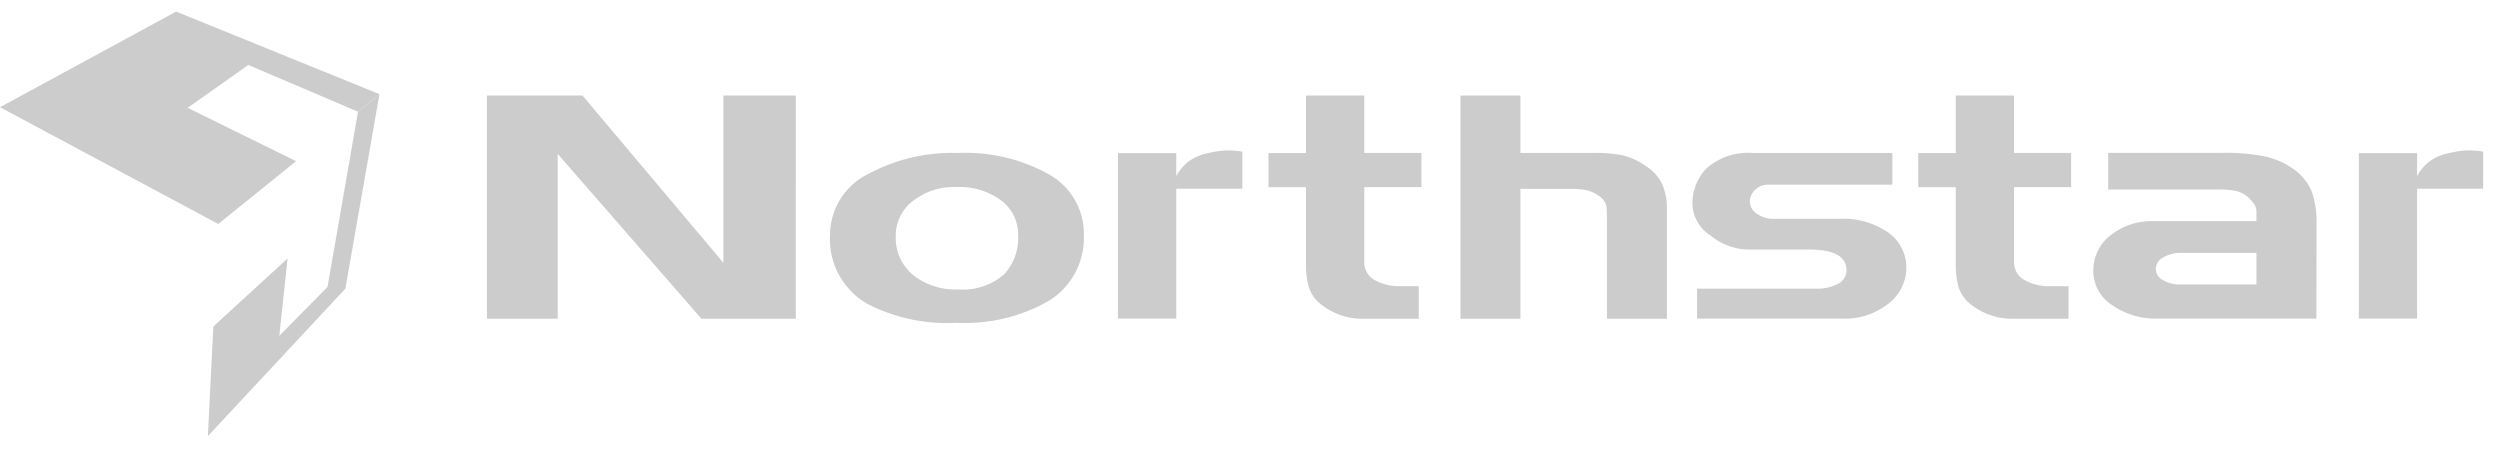 <svg xmlns="http://www.w3.org/2000/svg" width="140" height="26" viewBox="0 0 140 26">
    <defs>
        <clipPath id="clip-path">
            <path id="사각형_79" fill="#ccc" d="M0 0H140V26H0z" opacity="0.56" transform="translate(0 .008)"/>
        </clipPath>
        <style>
            .cls-3{fill:#ccc}
        </style>
    </defs>
    <g id="footer_logo" clip-path="url(#clip-path)" transform="translate(0 -.008)">
        <g id="LOGO" transform="translate(0 .657)">
            <g id="그룹_232" transform="translate(27.269 4.703)">
                <path id="패스_22" d="M201.12 451.4h-5.285l-8.047-9.229v9.229h-3.962v-12.5h5.348l7.891 9.369V438.9h4.056z" class="cls-3" transform="translate(-183.825 -438.904)"/>
                <path id="패스_23" d="M248.356 451.937a4.139 4.139 0 0 1-2.042 3.714 9.486 9.486 0 0 1-5.1 1.184 9.7 9.7 0 0 1-5.009-1.076 4.177 4.177 0 0 1-2.065-3.858 3.83 3.83 0 0 1 2.231-3.445 9.844 9.844 0 0 1 4.914-1.131 9.6 9.6 0 0 1 5.137 1.21 3.809 3.809 0 0 1 1.934 3.402zm-3.683-.041a2.361 2.361 0 0 0-.932-1.9 3.909 3.909 0 0 0-2.541-.762 3.7 3.7 0 0 0-2.422.782 2.437 2.437 0 0 0-.956 1.967 2.686 2.686 0 0 0 .969 2.174 3.778 3.778 0 0 0 2.5.809 3.546 3.546 0 0 0 2.6-.845 3 3 0 0 0 .782-2.221z" class="cls-3" transform="translate(-214.928 -444.11)"/>
                <path id="패스_24" d="M283.34 449.1h-3.7v7.272h-3.263v-9.264h3.263v1.292a2.546 2.546 0 0 1 .648-.794 2.7 2.7 0 0 1 1.009-.471c.193-.047.4-.09.614-.126a3.967 3.967 0 0 1 .661-.053 4.036 4.036 0 0 1 .768.071z" class="cls-3" transform="translate(-241.039 -443.884)"/>
                <path id="패스_25" d="M307.027 444.031h-3.2v4.218a1.135 1.135 0 0 0 .521.951 2.86 2.86 0 0 0 1.562.378h.969v1.822h-3.062a3.718 3.718 0 0 1-2.35-.754 2.026 2.026 0 0 1-.735-.987 4.3 4.3 0 0 1-.168-1.277v-4.346h-2.1v-1.912h2.1V438.9h3.263v3.215h3.2z" class="cls-3" transform="translate(-254.697 -438.904)"/>
                <path id="패스_26" d="M338.166 445.289v6.111h-3.357v-5.633c0-.168-.007-.367-.022-.594a.853.853 0 0 0-.379-.612 1.855 1.855 0 0 0-.721-.352 4.374 4.374 0 0 0-.91-.08h-2.814v7.271h-3.357v-12.5h3.357v3.215h4.09a7.9 7.9 0 0 1 1.632.135 3.781 3.781 0 0 1 1.289.59 2.539 2.539 0 0 1 .934 1.031 3.41 3.41 0 0 1 .258 1.418z" class="cls-3" transform="translate(-272.089 -438.904)"/>
                <path id="패스_27" d="M372.6 453.751a2.54 2.54 0 0 1-1.009 2.014 3.88 3.88 0 0 1-2.556.836h-8.154v-1.678h6.681a2.45 2.45 0 0 0 1.2-.267.835.835 0 0 0 .485-.765q0-1.158-2.084-1.158h-3.412a3.424 3.424 0 0 1-2.108-.782 2.164 2.164 0 0 1-1.019-1.682 2.823 2.823 0 0 1 .76-2.057 3.493 3.493 0 0 1 2.591-.887h7.842v1.775h-6.98a.983.983 0 0 0-.7.287.884.884 0 0 0-.3.652.834.834 0 0 0 .391.686 1.548 1.548 0 0 0 .94.286h3.68a4.406 4.406 0 0 1 2.744.775 2.385 2.385 0 0 1 1.008 1.965z" class="cls-3" transform="translate(-293.114 -444.11)"/>
                <path id="패스_28" d="M402.316 444.031h-3.194v4.218a1.131 1.131 0 0 0 .521.951 2.853 2.853 0 0 0 1.561.378h.969v1.822h-3.063a3.718 3.718 0 0 1-2.35-.754 2.044 2.044 0 0 1-.735-.987 4.35 4.35 0 0 1-.166-1.277v-4.346h-2.1v-1.912h2.1V438.9h3.263v3.215h3.194z" class="cls-3" transform="translate(-313.604 -438.904)"/>
                <path id="패스_29" d="M431.922 456.6h-8.883a4.271 4.271 0 0 1-2.552-.754 2.268 2.268 0 0 1-1.057-1.911 2.472 2.472 0 0 1 .964-2 3.674 3.674 0 0 1 2.415-.792h5.756v-.507a.76.76 0 0 0-.1-.406 2.462 2.462 0 0 0-.346-.408 1.6 1.6 0 0 0-.691-.369 4.794 4.794 0 0 0-1-.083h-6.164v-2.05h6.3a11.068 11.068 0 0 1 2.589.224 4.405 4.405 0 0 1 1.472.67 2.947 2.947 0 0 1 1.044 1.288 5.171 5.171 0 0 1 .261 1.787zm-3.357-1.911v-1.771h-4.2a1.935 1.935 0 0 0-1.017.251.759.759 0 0 0-.418.67.7.7 0 0 0 .407.607 1.775 1.775 0 0 0 .932.242z" class="cls-3" transform="translate(-329.473 -444.11)"/>
                <path id="패스_30" d="M465.331 449.1h-3.7v7.272h-3.263v-9.264h3.263v1.292a2.551 2.551 0 0 1 .648-.794 2.691 2.691 0 0 1 1.011-.471c.192-.047.4-.09.613-.126a3.965 3.965 0 0 1 .659-.053 4.039 4.039 0 0 1 .77.071z" class="cls-3" transform="translate(-353.543 -443.884)"/>
            </g>
            <path id="빼기_1" d="M0 19.141L.308 13l4.157-3.808L4 13.525l2.7-2.739L8.407.976 9.608 0 7.7 10.884 0 19.14z" class="cls-3" transform="translate(11.641 4.632)"/>
            <path id="빼기_2" d="M12.225 11.895L0 5.354 9.863 0l11.393 4.626-1.212.981-6.136-2.618-3.4 2.4 6.072 2.989-4.358 3.516z" class="cls-3"/>
        </g>
    </g>
</svg>
